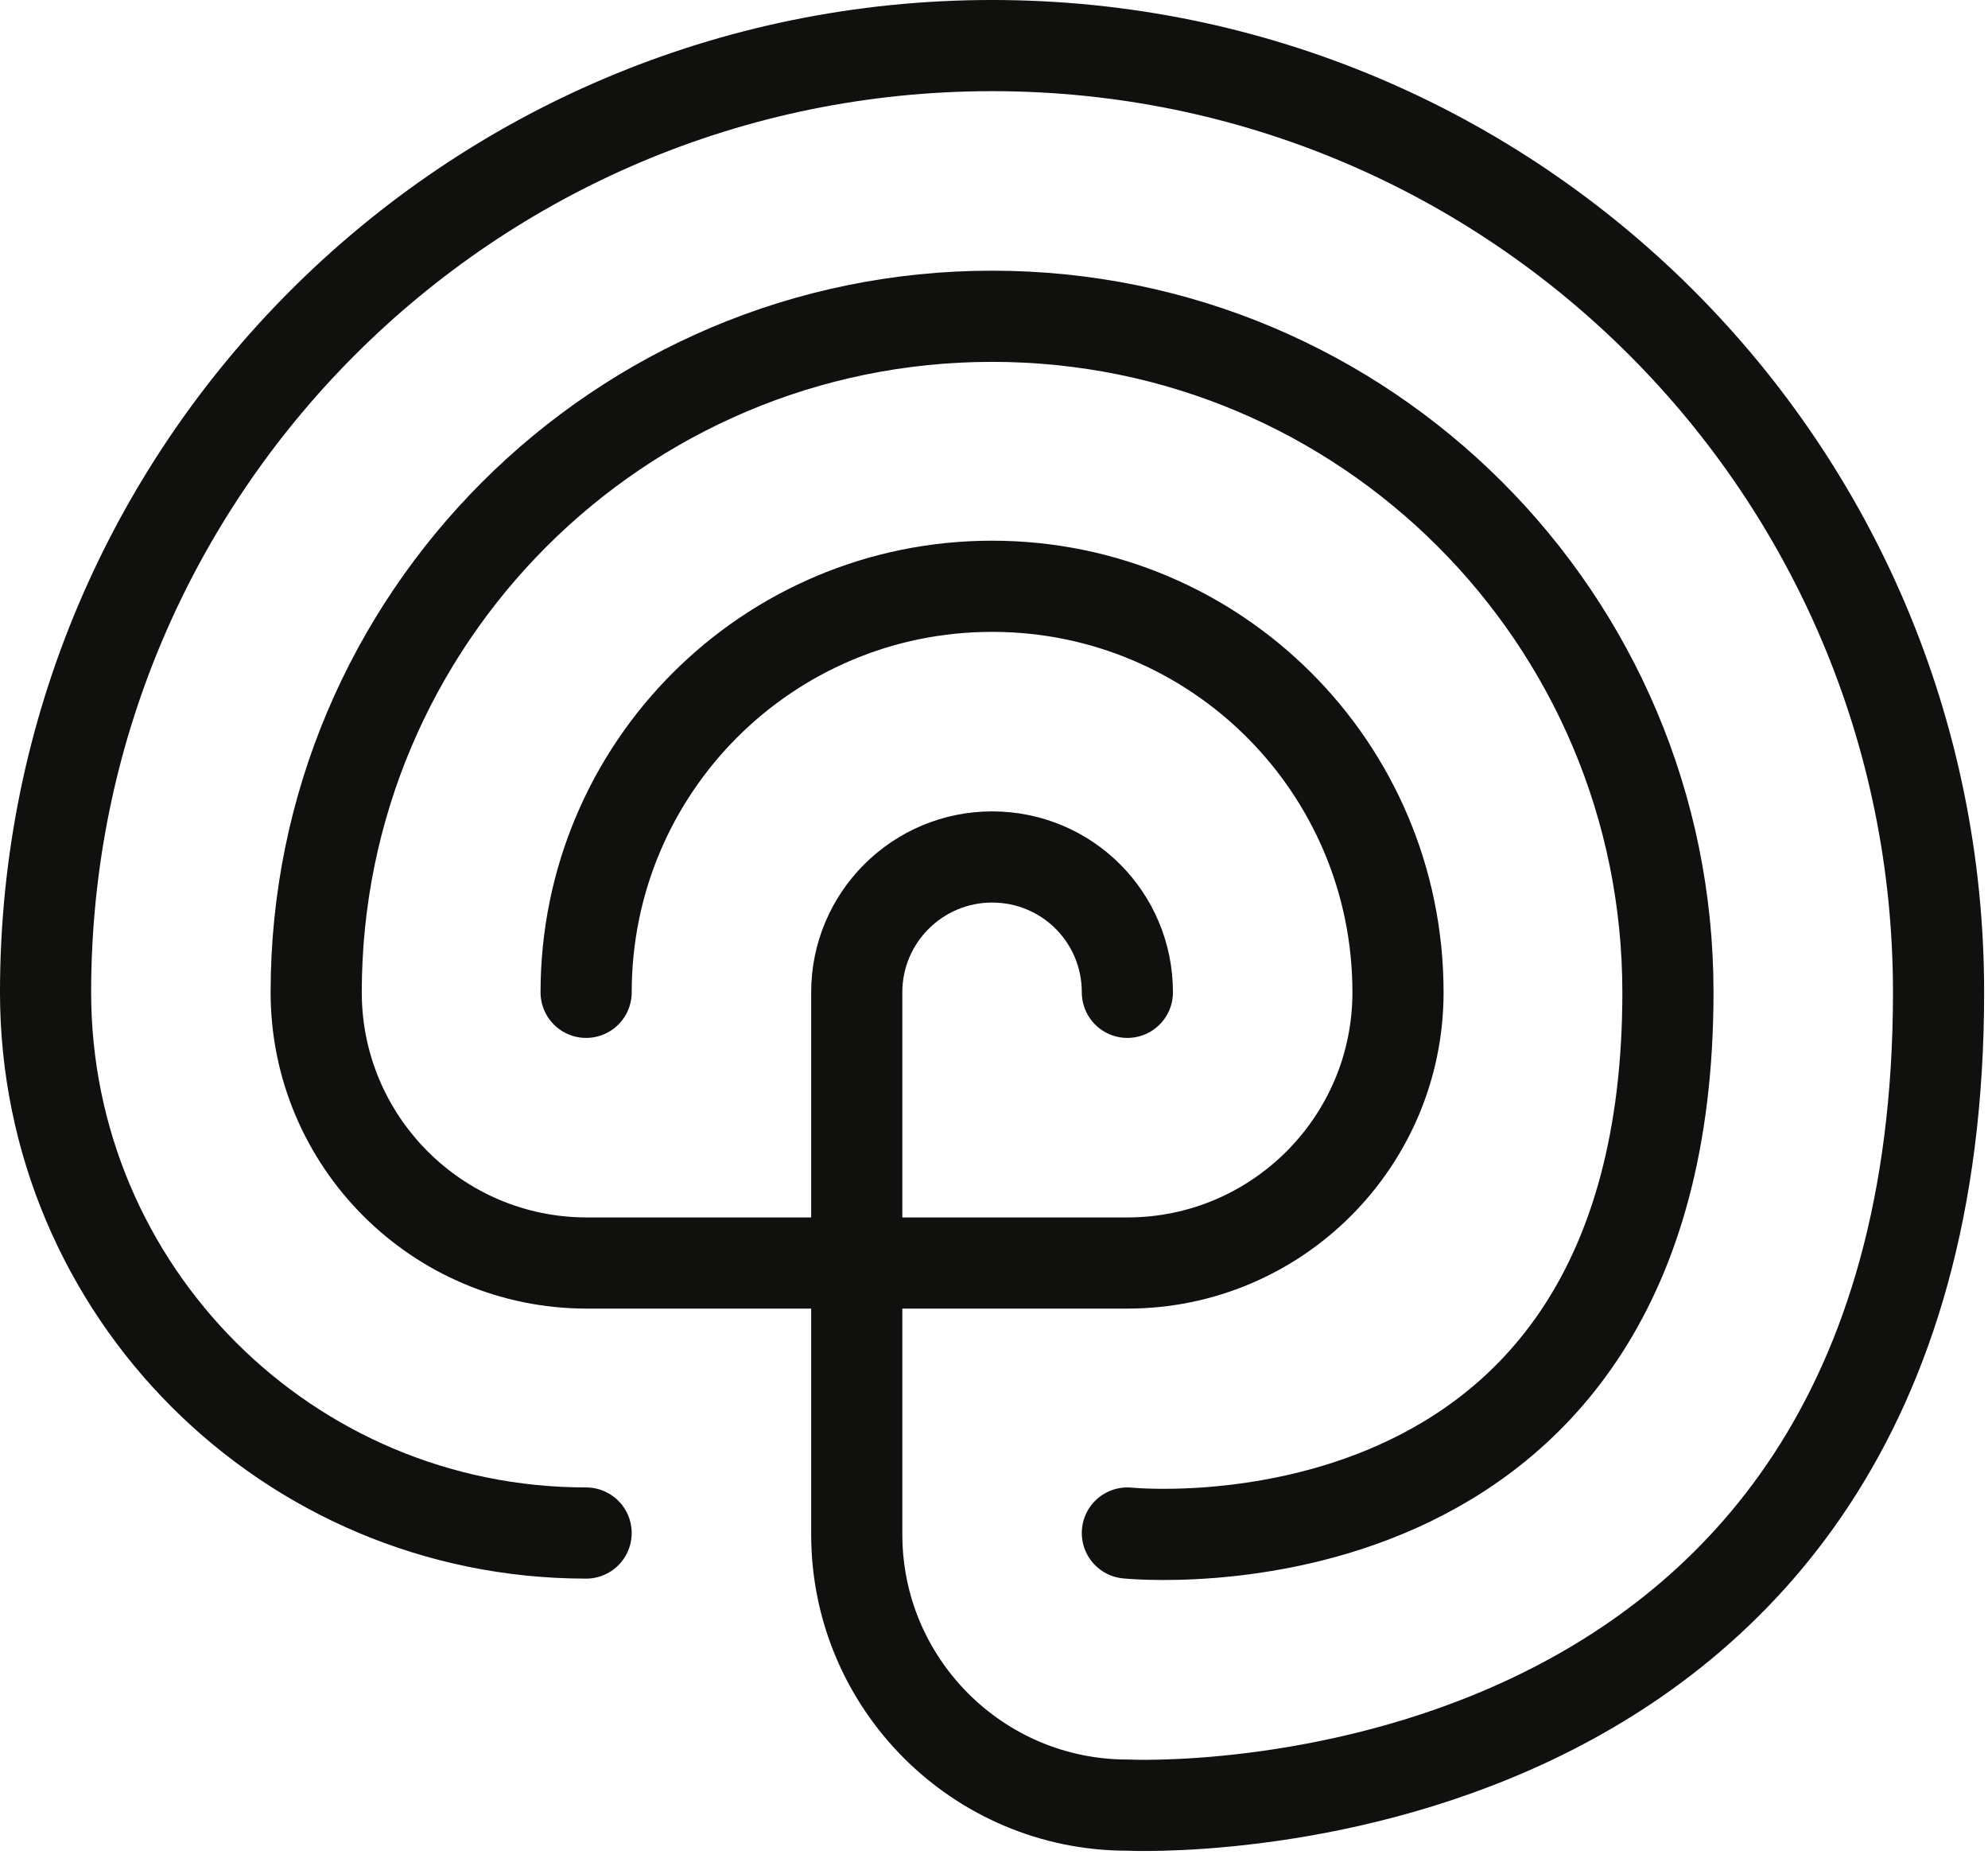 <svg width="101" height="95" viewBox="0 0 101 95" fill="none" xmlns="http://www.w3.org/2000/svg">
<path d="M57.276 77.864C57.276 77.864 84.739 80.714 84.739 50.402C84.739 31.416 69.351 16.064 50.402 16.064C31.452 16.064 16.064 31.452 16.064 50.402C16.064 57.989 22.227 64.151 29.814 64.151H57.276C64.863 64.151 71.025 57.989 71.025 50.402C71.025 39.003 61.8 29.778 50.402 29.778C39.003 29.778 29.778 39.003 29.778 50.402" stroke="#10100F" stroke-width="4.631" stroke-miterlimit="10" stroke-linecap="round"/>
<path d="M29.778 77.865C14.604 77.865 2.315 65.576 2.315 50.402C2.315 23.83 23.83 2.315 50.402 2.315C76.974 2.315 98.488 23.83 98.488 50.402C98.488 93.715 57.276 91.685 57.276 91.685C49.689 91.685 43.527 85.523 43.527 77.936V77.865V50.402C43.527 46.59 46.626 43.527 50.402 43.527C54.213 43.527 57.276 46.59 57.276 50.402" stroke="#10100F" stroke-width="4.631" stroke-miterlimit="10" stroke-linecap="round"/>
</svg>
